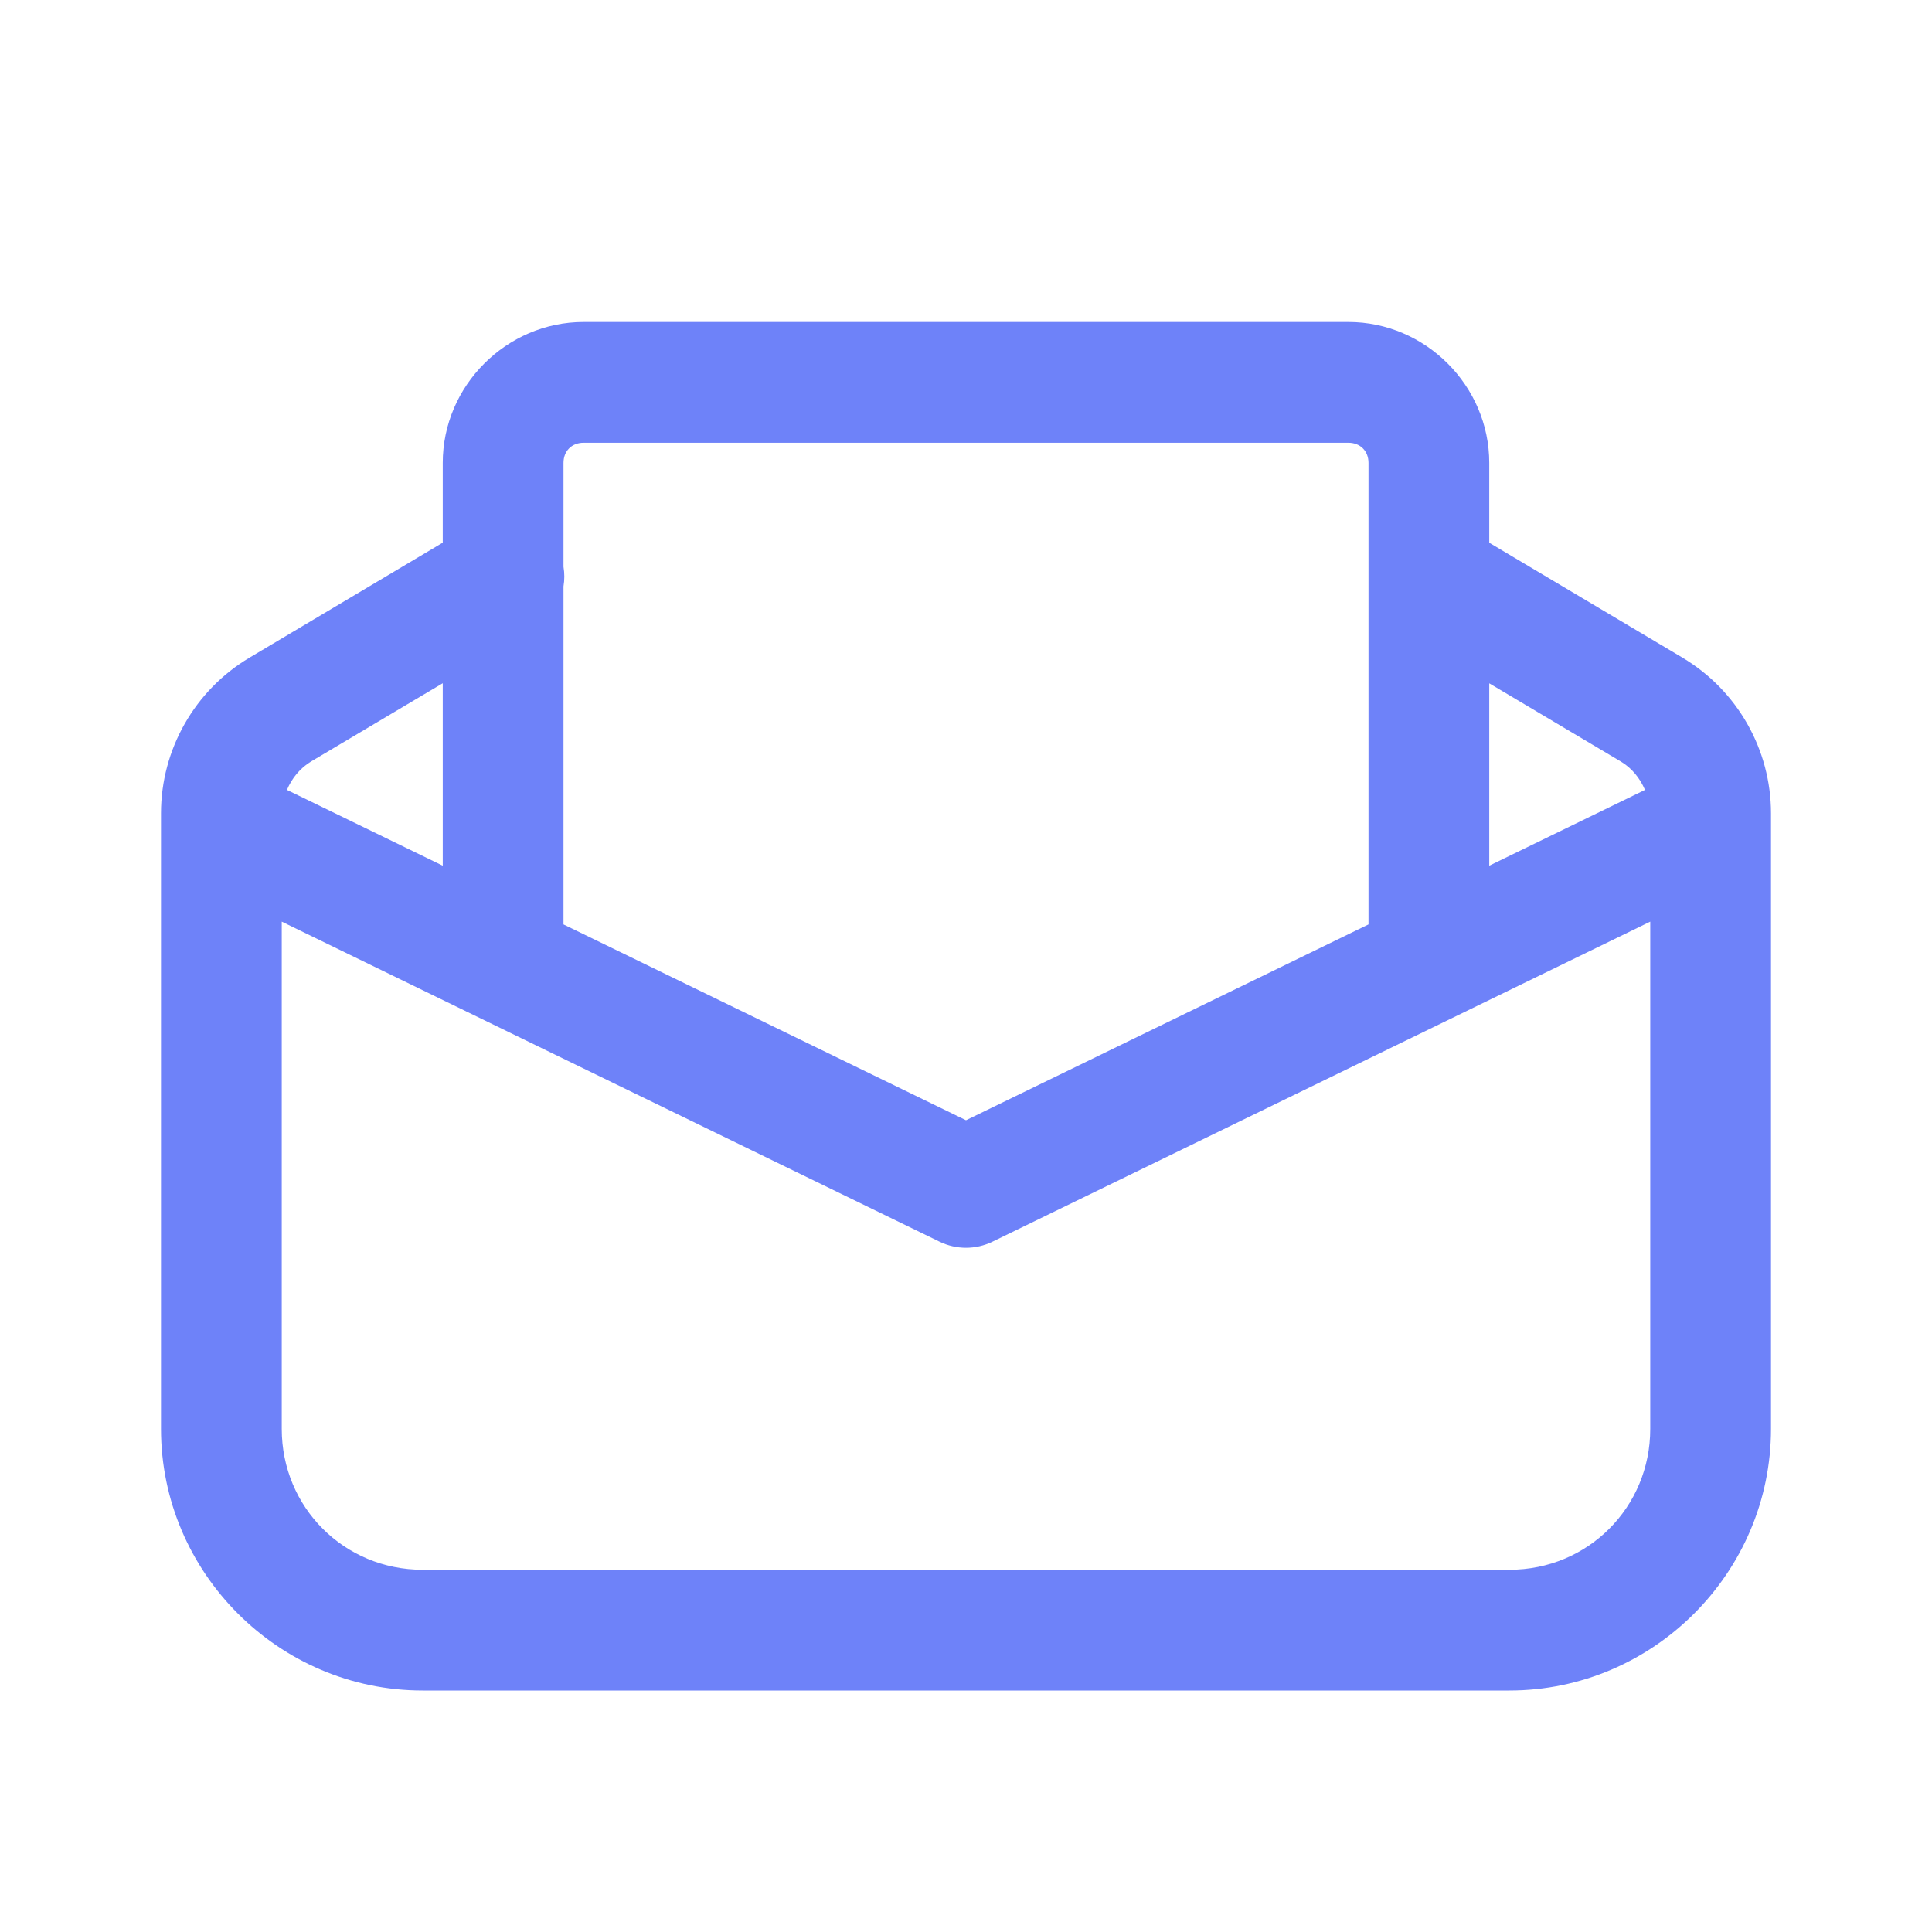 <svg width="48" height="48" viewBox="0 0 48 48" fill="none" xmlns="http://www.w3.org/2000/svg">
<g clip-path="url(#clip0_938_1510)">
<path d="M14.5 8C12.585 8 11 9.585 11 11.5V13.482L6.201 16.338C4.838 17.148 4 18.621 4 20.205V35.5C4 39.072 6.928 42 10.5 42H37.5C41.072 42 44 39.072 44 35.5V20.207C44 18.622 43.162 17.15 41.801 16.34C41.8 16.339 41.8 16.338 41.799 16.338L37 13.484V11.5C37 9.585 35.415 8 33.5 8L14.5 8ZM14.5 11H33.5C33.795 11 34 11.205 34 11.5V22.967L24 27.832L14 22.967V14.568C14.027 14.407 14.027 14.243 14 14.082V11.5C14 11.205 14.205 11 14.5 11H14.5ZM11 16.975V21.508L7.129 19.625C7.251 19.336 7.454 19.083 7.734 18.916L11 16.975ZM37 16.977L40.266 18.918C40.545 19.085 40.746 19.337 40.869 19.625L37 21.508V16.977ZM7 22.898L23.344 30.85C23.758 31.051 24.242 31.051 24.656 30.85L41 22.898V35.5C41 37.45 39.45 39 37.5 39H10.5C8.55 39 7 37.45 7 35.5L7 22.898Z" fill="#6E82F9"/>
</g>
<defs>
<clipPath id="clip0_938_1510">
<rect width="48" height="48" fill="white"/>
</clipPath>
</defs>
</svg>
